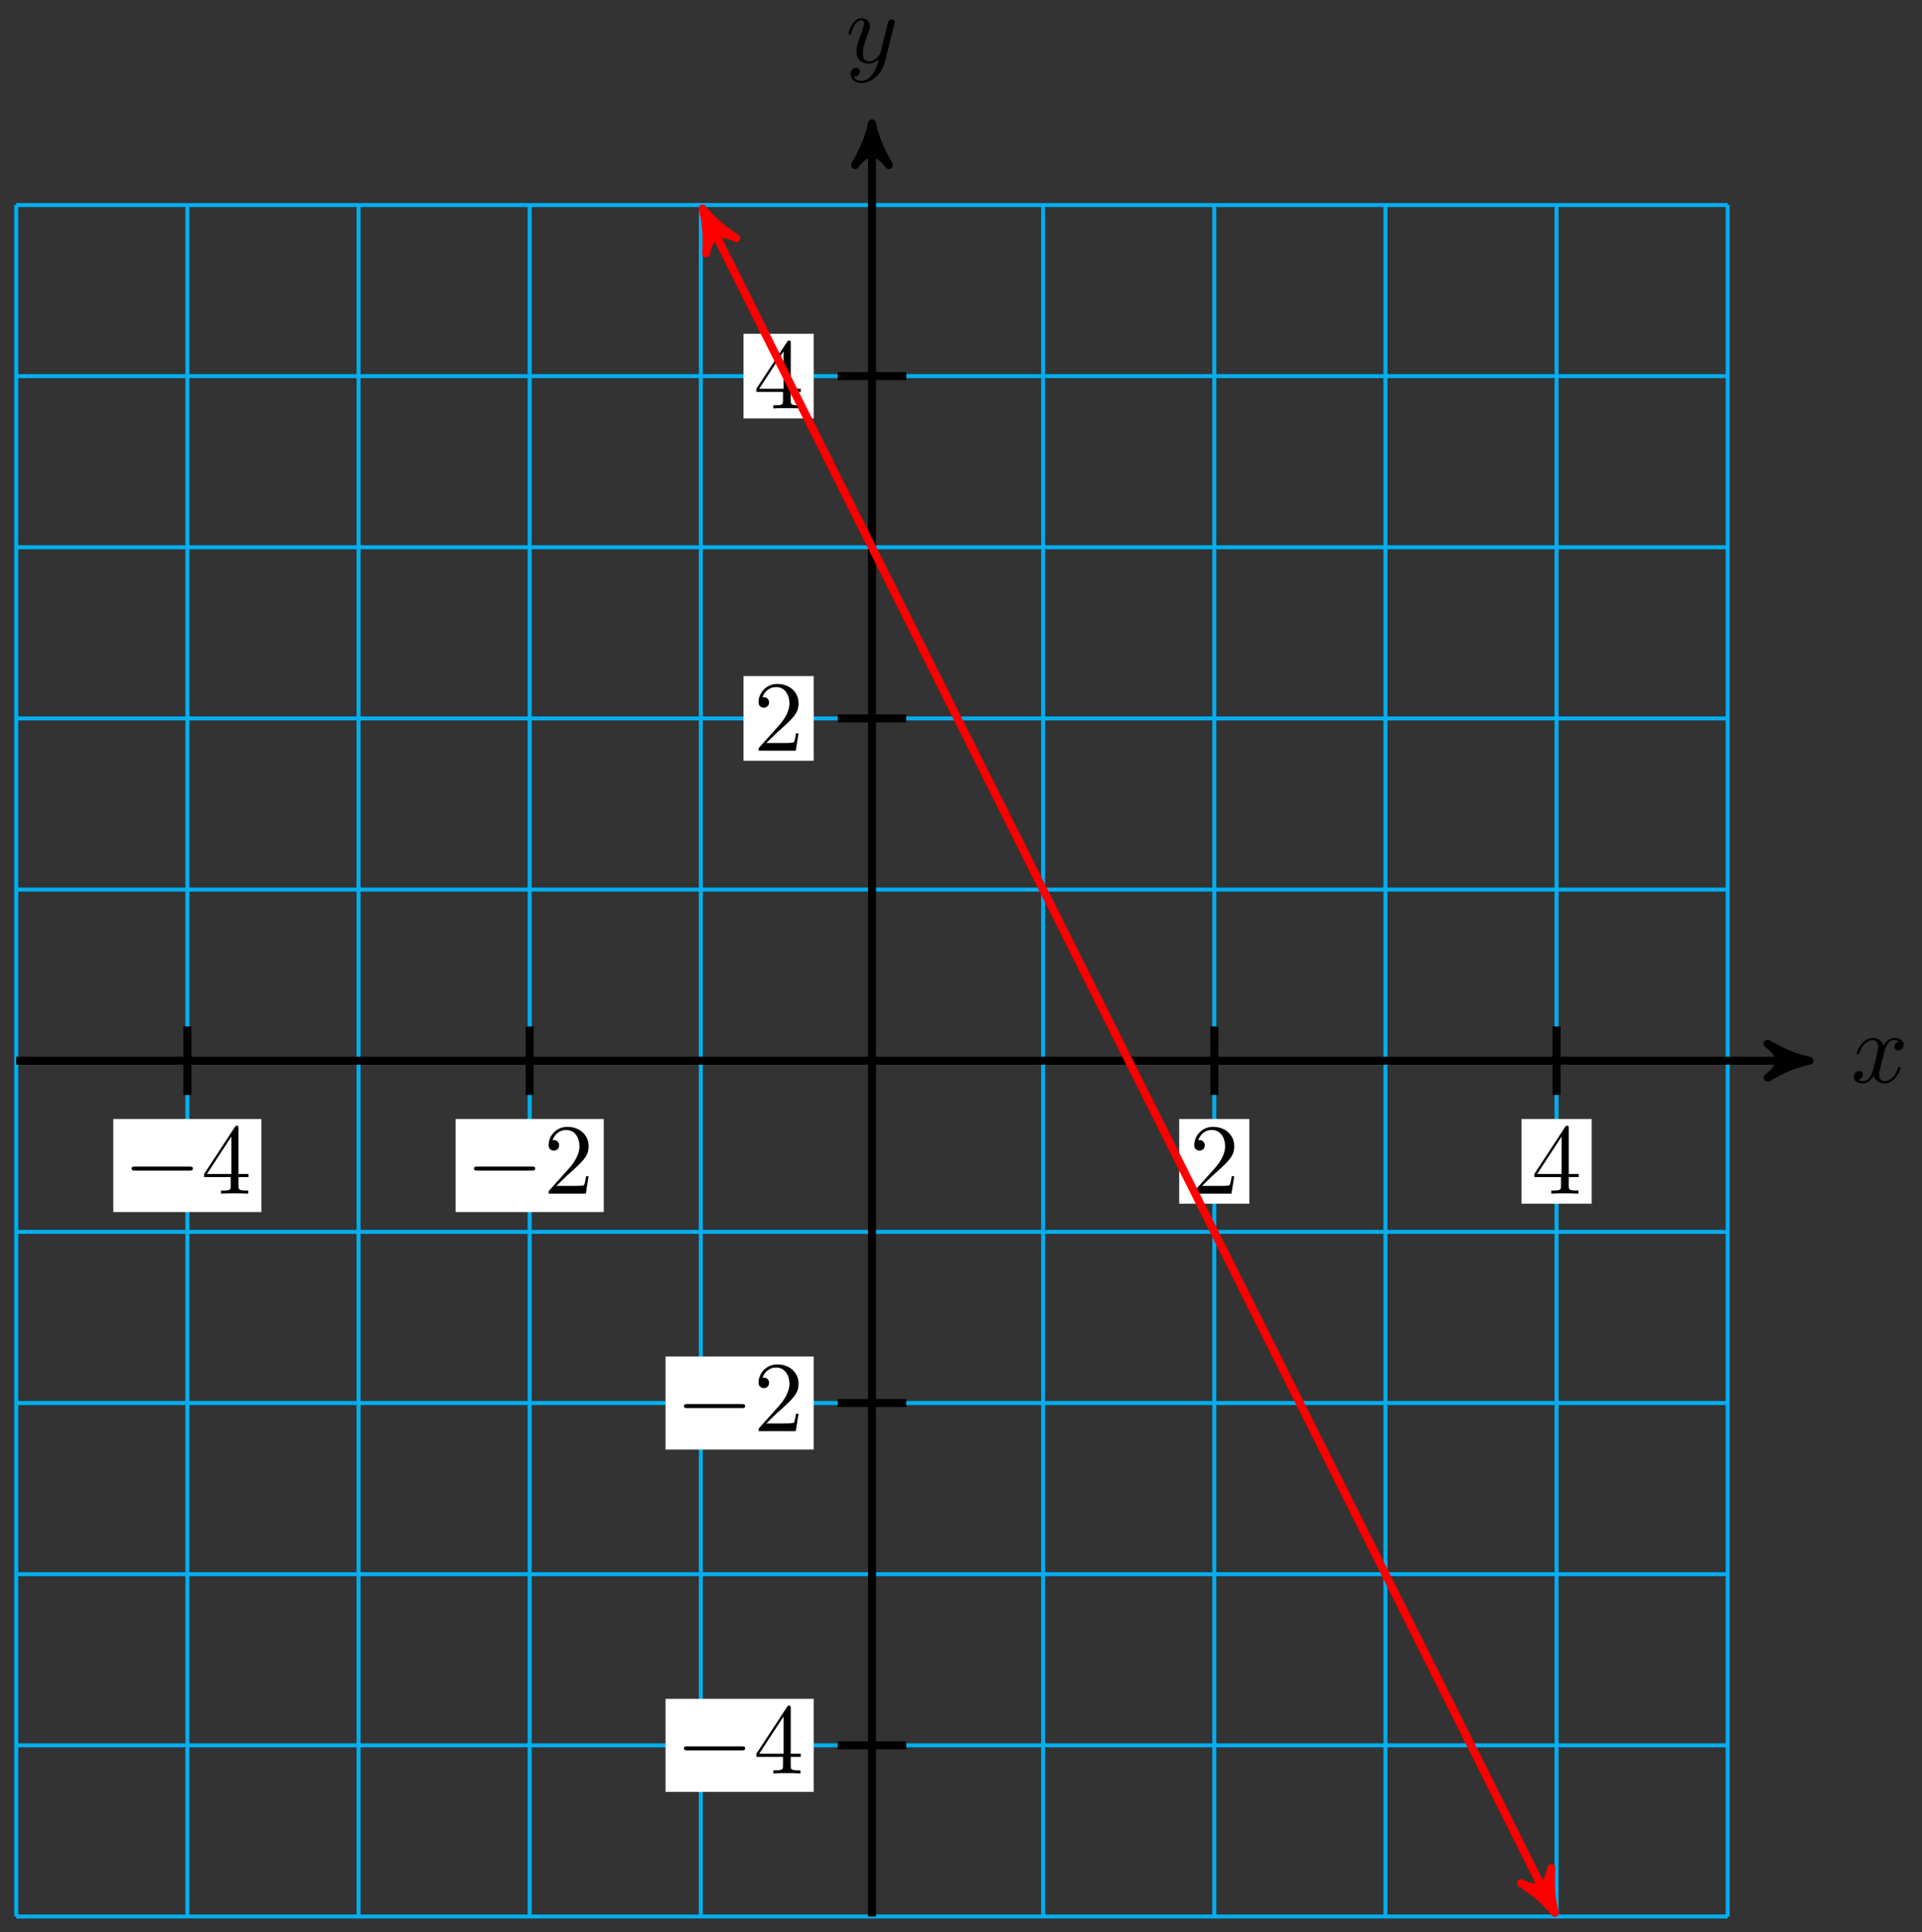 <svg xmlns="http://www.w3.org/2000/svg" xmlns:xlink="http://www.w3.org/1999/xlink" version="1.1" width="191" height="192" viewBox="0 0 191 192">
<rect x="0" y="0" width="191" height="192" fill="#333333" stroke="none"/>
<defs>
<path id="font_1_1" d="M.334 .302C.34 .328 .363 .42 .433 .42 .438 .42 .462 .42 .483 .407 .455 .402 .435 .377 .435 .353 .435 .337 .446 .318 .473 .318 .495 .318 .527 .336 .527 .376 .527 .428 .468 .442 .434 .442 .376 .442 .341 .389 .329 .366 .304 .432 .25 .442 .221 .442 .117 .442 .06 .313 .06 .288 .06 .278 .07 .278 .072 .278 .08 .278 .083 .28 .085 .289 .119 .395 .185 .42 .219 .42 .238 .42 .273 .411 .273 .353 .273 .322 .256 .255 .219 .115 .203 .053 .168 .011 .124 .011 .118 .011 .095 .011 .074 .024 .099 .029 .121 .05 .121 .078 .121 .105 .099 .113 .084 .113 .054 .113 .029 .087 .029 .055 .029 .009 .079-.011 .123-.011 .189-.011 .225 .059 .228 .065 .24 .028 .276-.011 .336-.011 .439-.011 .496 .118 .496 .143 .496 .153 .487 .153 .484 .153 .475 .153 .473 .149 .471 .142 .438 .035 .37 .011 .338 .011 .299 .011 .283 .043 .283 .077 .283 .099 .289 .121 .3 .165L.334 .302Z"/>
<path id="font_1_2" d="M.486 .381C.49 .395 .49 .397 .49 .404 .49 .422 .476 .431 .461 .431 .451 .431 .435 .425 .426 .41 .424 .405 .416 .374 .412 .356 .405 .33 .398 .303 .392 .276L.347 .096C.343 .081 .3 .011 .234 .011 .183 .011 .172 .055 .172 .092 .172 .138 .189 .2 .223 .288 .239 .329 .243 .34 .243 .36 .243 .405 .211 .442 .161 .442 .066 .442 .029 .297 .029 .288 .029 .278 .039 .278 .041 .278 .051 .278 .052 .28 .057 .296 .084 .39 .124 .42 .158 .42 .166 .42 .183 .42 .183 .388 .183 .363 .173 .337 .166 .318 .126 .212 .108 .155 .108 .108 .108 .019 .171-.011 .23-.011 .269-.011 .303 .006 .331 .034 .318-.018 .306-.067 .266-.12 .24-.154 .202-.183 .156-.183 .142-.183 .097-.18 .08-.141 .096-.141 .109-.141 .123-.129 .133-.12 .143-.107 .143-.088 .143-.057 .116-.053 .106-.053 .083-.053 .05-.069 .05-.118 .05-.168 .094-.205 .156-.205 .259-.205 .362-.114 .39-.001L.486 .381Z"/>
<path id="font_2_1" d="M.659 .23C.676 .23 .694 .23 .694 .25 .694 .27 .676 .27 .659 .27H.118C.101 .27 .083 .27 .083 .25 .083 .23 .101 .23 .118 .23H.659Z"/>
<path id="font_3_2" d="M.294 .165V.078C.294 .042 .292 .031 .218 .031H.197V0C.238 .003 .29 .003 .332 .003 .374 .003 .427 .003 .468 0V.031H.447C.373 .031 .371 .042 .371 .078V.165H.471V.196H.371V.651C.371 .671 .371 .677 .355 .677 .346 .677 .343 .677 .335 .665L.028 .196V.165H.294M.3 .196H.056L.3 .569V.196Z"/>
<path id="font_3_1" d="M.127 .077 .233 .18C.389 .318 .449 .372 .449 .472 .449 .586 .359 .666 .237 .666 .124 .666 .05 .574 .05 .485 .05 .429 .1 .429 .103 .429 .12 .429 .155 .441 .155 .482 .155 .508 .137 .534 .102 .534 .094 .534 .092 .534 .089 .533 .112 .598 .166 .635 .224 .635 .315 .635 .358 .554 .358 .472 .358 .392 .308 .313 .253 .251L.061 .037C.05 .026 .05 .024 .05 0H.421L.449 .174H.424C.419 .144 .412 .1 .402 .085 .395 .077 .329 .077 .307 .077H.127Z"/>
</defs>
<path transform="matrix(1,0,0,-1,86.654,105.41)" stroke-width=".399" stroke-linecap="butt" stroke-miterlimit="10" stroke-linejoin="miter" fill="none" stroke="#00aeef" d="M-85.041-85.041H85.041M-85.041-68.033H85.041M-85.041-51.025H85.041M-85.041-34.017H85.041M-85.041-17.008H85.041M-85.041 0H85.041M-85.041 17.008H85.041M-85.041 34.017H85.041M-85.041 51.025H85.041M-85.041 68.033H85.041M-85.041 85.035H85.041M-85.041-85.041V85.041M-68.033-85.041V85.041M-51.025-85.041V85.041M-34.017-85.041V85.041M-17.008-85.041V85.041M0-85.041V85.041M17.008-85.041V85.041M34.017-85.041V85.041M51.025-85.041V85.041M68.033-85.041V85.041M85.035-85.041V85.041M85.041 85.041"/>
<path transform="matrix(1,0,0,-1,86.654,105.41)" stroke-width=".797" stroke-linecap="butt" stroke-miterlimit="10" stroke-linejoin="miter" fill="none" stroke="#000000" d="M-85.041 0H92.111"/>
<path transform="matrix(1,0,0,-1,178.767,105.41)" d="M1.036 0C-.259 .259-1.554 .777-3.108 1.684-1.554 .518-1.554-.518-3.108-1.684-1.554-.777-.259-.259 1.036 0Z"/>
<path transform="matrix(1,0,0,-1,178.767,105.41)" stroke-width=".797" stroke-linecap="butt" stroke-linejoin="round" fill="none" stroke="#000000" d="M1.036 0C-.259 .259-1.554 .777-3.108 1.684-1.554 .518-1.554-.518-3.108-1.684-1.554-.777-.259-.259 1.036 0Z"/>
<use data-text="x" xlink:href="#font_1_1" transform="matrix(9.963,0,0,-9.963,183.92,107.555)"/>
<path transform="matrix(1,0,0,-1,86.654,105.41)" stroke-width=".797" stroke-linecap="butt" stroke-miterlimit="10" stroke-linejoin="miter" fill="none" stroke="#000000" d="M0-85.041V92.111"/>
<path transform="matrix(0,-1,-1,-0,86.654,13.299)" d="M1.036 0C-.259 .259-1.554 .777-3.108 1.684-1.554 .518-1.554-.518-3.108-1.684-1.554-.777-.259-.259 1.036 0Z"/>
<path transform="matrix(0,-1,-1,-0,86.654,13.299)" stroke-width=".797" stroke-linecap="butt" stroke-linejoin="round" fill="none" stroke="#000000" d="M1.036 0C-.259 .259-1.554 .777-3.108 1.684-1.554 .518-1.554-.518-3.108-1.684-1.554-.777-.259-.259 1.036 0Z"/>
<use data-text="y" xlink:href="#font_1_2" transform="matrix(9.963,0,0,-9.963,84.033,6.208)"/>
<path transform="matrix(1,0,0,-1,86.654,105.41)" stroke-width=".797" stroke-linecap="butt" stroke-miterlimit="10" stroke-linejoin="miter" fill="none" stroke="#000000" d="M-68.033 3.402V-3.402"/>
<path transform="matrix(1,0,0,-1,86.654,105.41)" d="M-75.394-15.036H-60.672V-5.793H-75.394Z" fill="#ffffff"/>
<use data-text="&#x2212;" xlink:href="#font_2_1" transform="matrix(9.963,0,0,-9.963,12.255,118.619)"/>
<use data-text="4" xlink:href="#font_3_2" transform="matrix(9.963,0,0,-9.963,20.004,118.619)"/>
<path transform="matrix(1,0,0,-1,86.654,105.41)" stroke-width=".797" stroke-linecap="butt" stroke-miterlimit="10" stroke-linejoin="miter" fill="none" stroke="#000000" d="M3.402-68.033H-3.402"/>
<path transform="matrix(1,0,0,-1,86.654,105.41)" d="M-20.515-72.655H-5.793V-63.411H-20.515Z" fill="#ffffff"/>
<use data-text="&#x2212;" xlink:href="#font_2_1" transform="matrix(9.963,0,0,-9.963,67.135,176.238)"/>
<use data-text="4" xlink:href="#font_3_2" transform="matrix(9.963,0,0,-9.963,74.884,176.238)"/>
<path transform="matrix(1,0,0,-1,86.654,105.41)" stroke-width=".797" stroke-linecap="butt" stroke-miterlimit="10" stroke-linejoin="miter" fill="none" stroke="#000000" d="M-34.017 3.402V-3.402"/>
<path transform="matrix(1,0,0,-1,86.654,105.41)" d="M-41.378-15.036H-26.655V-5.793H-41.378Z" fill="#ffffff"/>
<use data-text="&#x2212;" xlink:href="#font_2_1" transform="matrix(9.963,0,0,-9.963,46.272,118.619)"/>
<use data-text="2" xlink:href="#font_3_1" transform="matrix(9.963,0,0,-9.963,54.021,118.619)"/>
<path transform="matrix(1,0,0,-1,86.654,105.41)" stroke-width=".797" stroke-linecap="butt" stroke-miterlimit="10" stroke-linejoin="miter" fill="none" stroke="#000000" d="M3.402-34.017H-3.402"/>
<path transform="matrix(1,0,0,-1,86.654,105.41)" d="M-20.515-38.638H-5.793V-29.395H-20.515Z" fill="#ffffff"/>
<use data-text="&#x2212;" xlink:href="#font_2_1" transform="matrix(9.963,0,0,-9.963,67.135,142.222)"/>
<use data-text="2" xlink:href="#font_3_1" transform="matrix(9.963,0,0,-9.963,74.884,142.222)"/>
<path transform="matrix(1,0,0,-1,86.654,105.41)" stroke-width=".797" stroke-linecap="butt" stroke-miterlimit="10" stroke-linejoin="miter" fill="none" stroke="#000000" d="M34.017 3.402V-3.402"/>
<path transform="matrix(1,0,0,-1,86.654,105.41)" d="M30.53-14.206H37.503V-5.793H30.53Z" fill="#ffffff"/>
<use data-text="2" xlink:href="#font_3_1" transform="matrix(9.963,0,0,-9.963,118.181,118.619)"/>
<path transform="matrix(1,0,0,-1,86.654,105.41)" stroke-width=".797" stroke-linecap="butt" stroke-miterlimit="10" stroke-linejoin="miter" fill="none" stroke="#000000" d="M3.402 34.017H-3.402"/>
<path transform="matrix(1,0,0,-1,86.654,105.41)" d="M-12.767 29.81H-5.793V38.223H-12.767Z" fill="#ffffff"/>
<use data-text="2" xlink:href="#font_3_1" transform="matrix(9.963,0,0,-9.963,74.884,74.604)"/>
<path transform="matrix(1,0,0,-1,86.654,105.41)" stroke-width=".797" stroke-linecap="butt" stroke-miterlimit="10" stroke-linejoin="miter" fill="none" stroke="#000000" d="M68.033 3.402V-3.402"/>
<path transform="matrix(1,0,0,-1,86.654,105.41)" d="M64.546-14.206H71.52V-5.793H64.546Z" fill="#ffffff"/>
<use data-text="4" xlink:href="#font_3_2" transform="matrix(9.963,0,0,-9.963,152.198,118.619)"/>
<path transform="matrix(1,0,0,-1,86.654,105.41)" stroke-width=".797" stroke-linecap="butt" stroke-miterlimit="10" stroke-linejoin="miter" fill="none" stroke="#000000" d="M3.402 68.033H-3.402"/>
<path transform="matrix(1,0,0,-1,86.654,105.41)" d="M-12.767 63.827H-5.793V72.24H-12.767Z" fill="#ffffff"/>
<use data-text="4" xlink:href="#font_3_2" transform="matrix(9.963,0,0,-9.963,74.884,40.587)"/>
<path transform="matrix(1,0,0,-1,86.654,105.41)" stroke-width=".797" stroke-linecap="butt" stroke-miterlimit="10" stroke-linejoin="miter" fill="none" stroke="#ff0000" d="M-16.367 83.758 67.392-83.758"/>
<path transform="matrix(-.447,-.894,-.894,.447,70.287,21.652)" d="M1.036 0C-.259 .259-1.554 .777-3.108 1.684-1.554 .518-1.554-.518-3.108-1.684-1.554-.777-.259-.259 1.036 0Z" fill="#ff0000"/>
<path transform="matrix(-.447,-.894,-.894,.447,70.287,21.652)" stroke-width=".797" stroke-linecap="butt" stroke-linejoin="round" fill="none" stroke="#ff0000" d="M1.036 0C-.259 .259-1.554 .777-3.108 1.684-1.554 .518-1.554-.518-3.108-1.684-1.554-.777-.259-.259 1.036 0Z"/>
<path transform="matrix(.447,.894,.894,-.447,154.047,189.168)" d="M1.036 0C-.259 .259-1.554 .777-3.108 1.684-1.554 .518-1.554-.518-3.108-1.684-1.554-.777-.259-.259 1.036 0Z" fill="#ff0000"/>
<path transform="matrix(.447,.894,.894,-.447,154.047,189.168)" stroke-width=".797" stroke-linecap="butt" stroke-linejoin="round" fill="none" stroke="#ff0000" d="M1.036 0C-.259 .259-1.554 .777-3.108 1.684-1.554 .518-1.554-.518-3.108-1.684-1.554-.777-.259-.259 1.036 0Z"/>
</svg>
